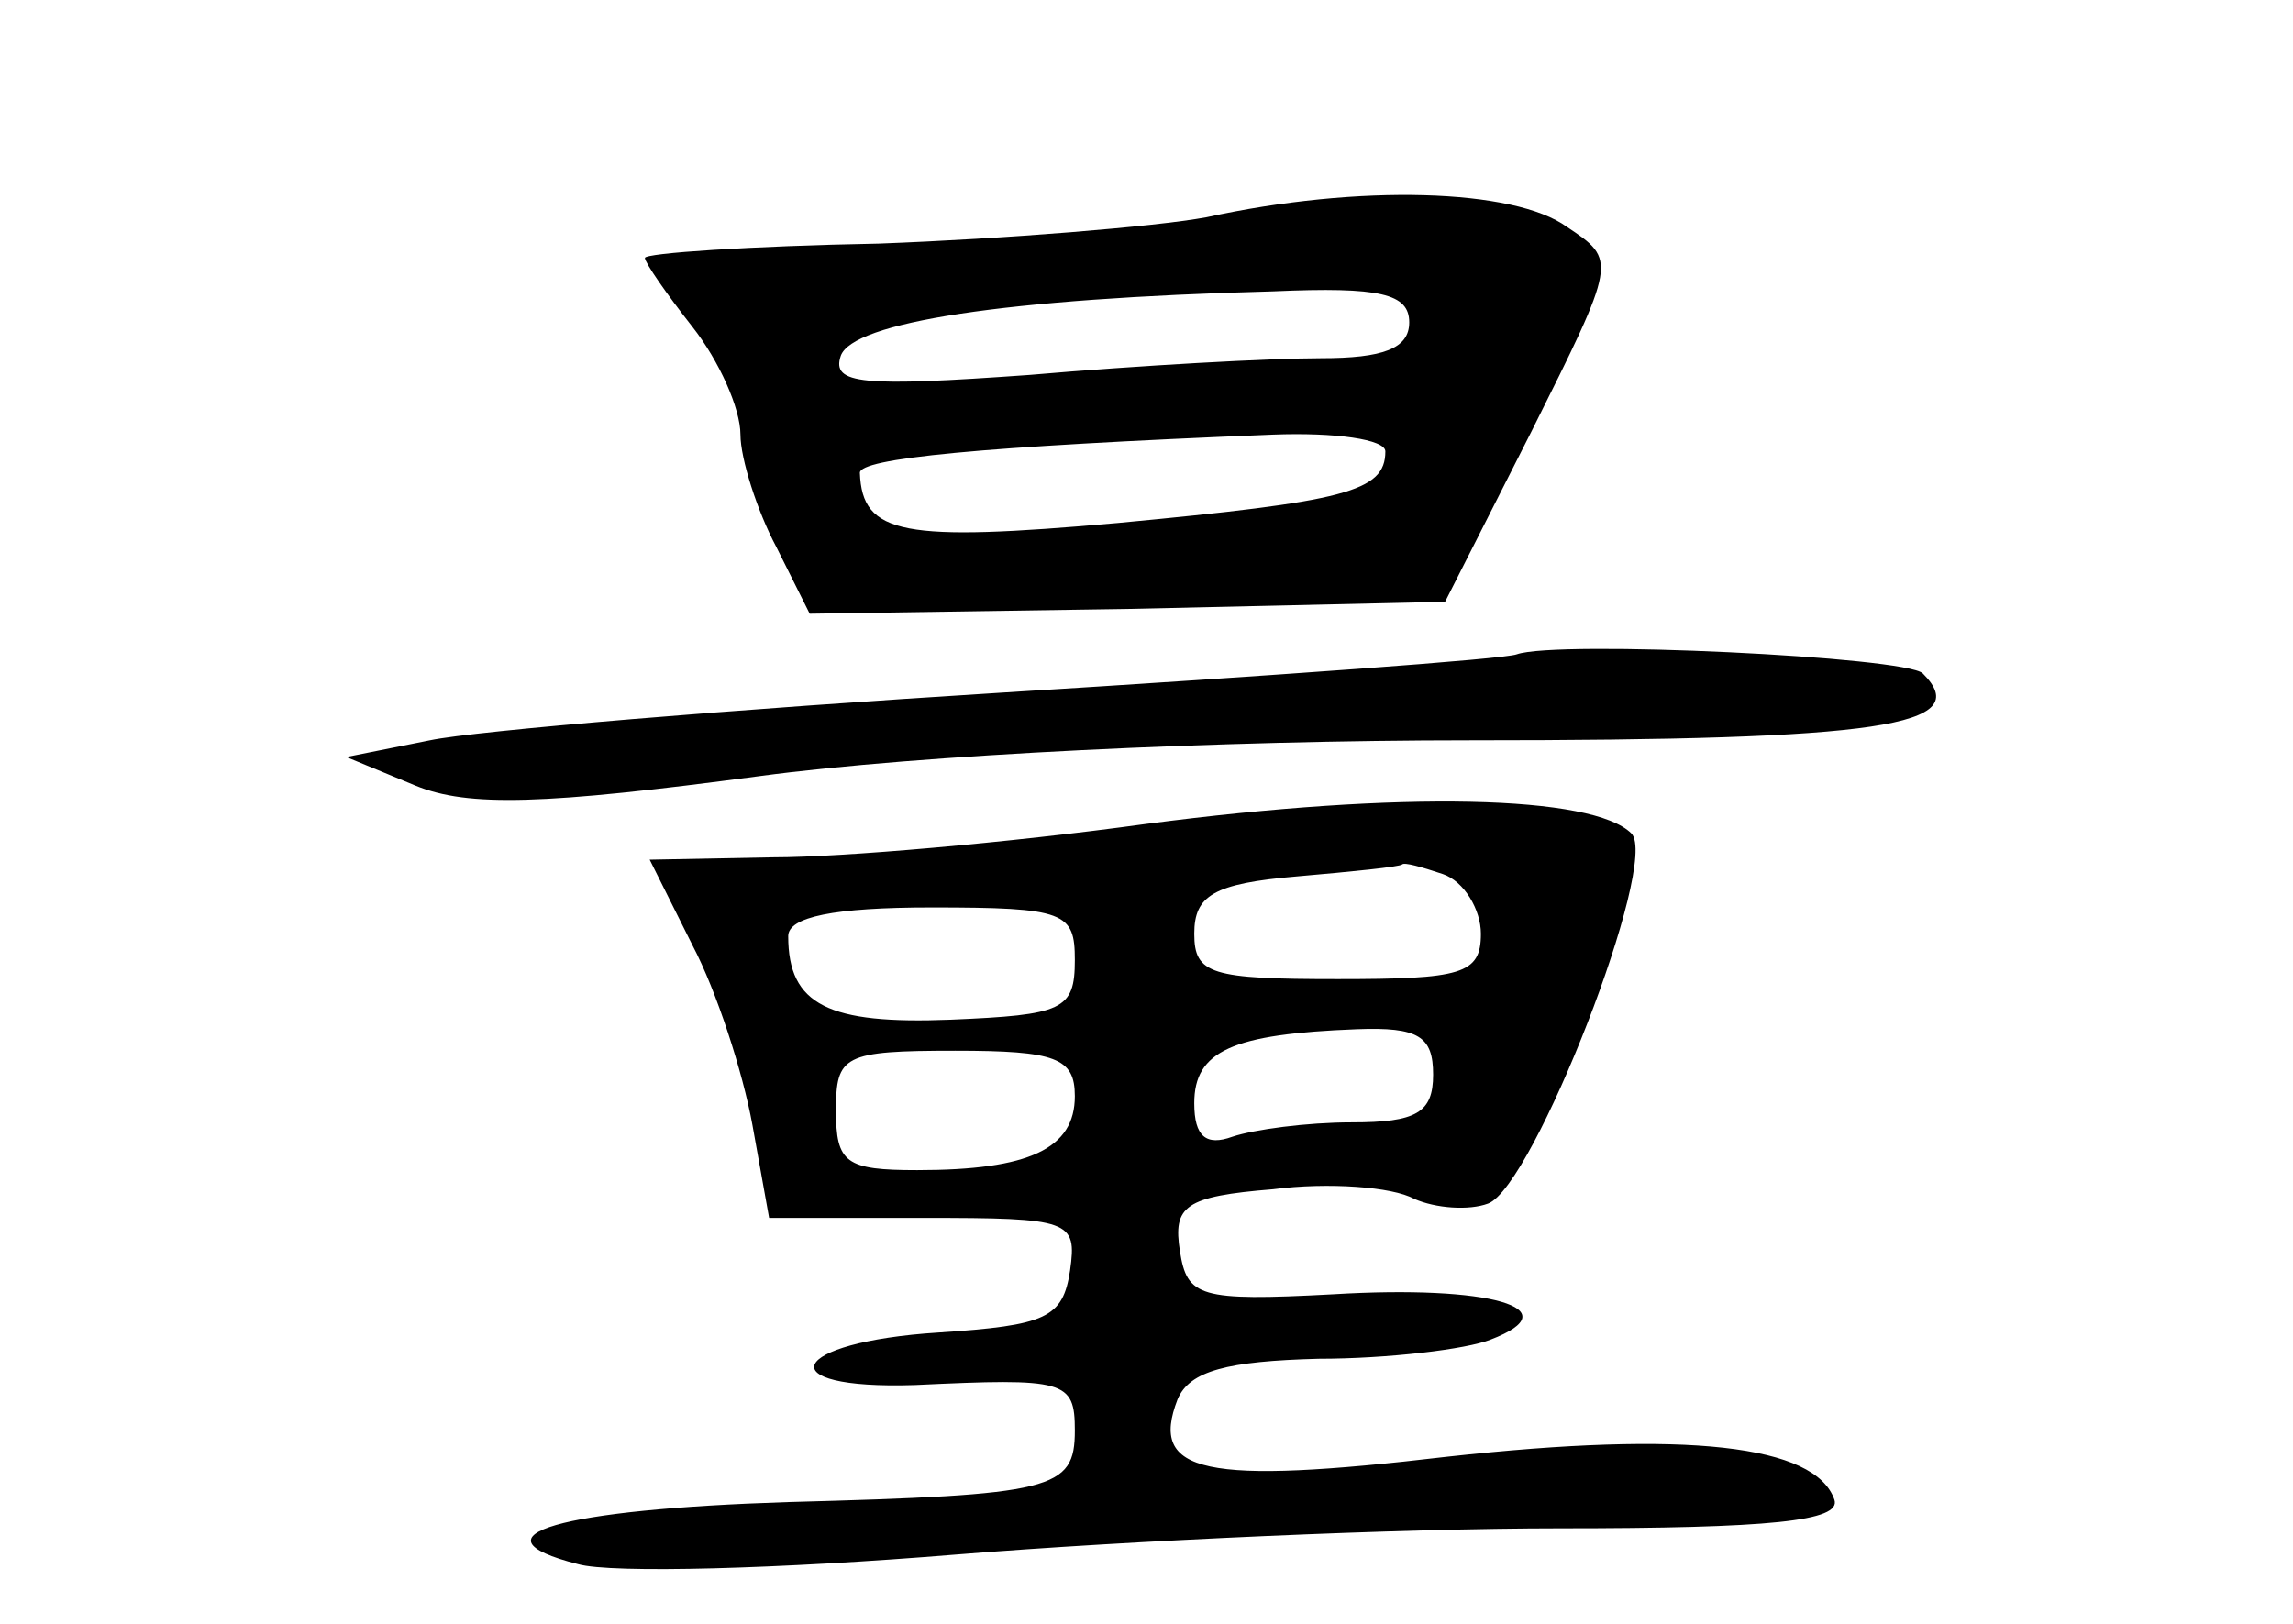 <?xml version="1.0" standalone="no"?>
<!DOCTYPE svg PUBLIC "-//W3C//DTD SVG 20010904//EN"
 "http://www.w3.org/TR/2001/REC-SVG-20010904/DTD/svg10.dtd">
<svg version="1.0" xmlns="http://www.w3.org/2000/svg"
 width="96pt" height="68pt" viewBox="0 0 96 68"
 preserveAspectRatio="xMidYMid meet">
<g transform="translate(0,68) scale(0.1,-0.1)"
fill="#000000" stroke="none">
<path d="M505 589 c-22 -4 -84 -9 -137 -11 -54 -1 -98 -4 -98 -6 0 -2 9 -15
20 -29 11 -14 20 -34 20 -45 0 -10 7 -32 15 -47 l14 -28 133 2 133 3 36 71
c36 72 36 72 15 86 -22 16 -87 18 -151 4z m85 -44 c0 -11 -11 -15 -37 -15 -21
0 -76 -3 -122 -7 -70 -5 -83 -4 -79 8 5 14 68 24 181 27 45 2 57 -1 57 -13z
m-10 -54 c0 -17 -17 -21 -112 -30 -90 -8 -107 -5 -108 21 0 6 49 11 173 16 26
1 47 -2 47 -7z"/>
<path d="M635 406 c-5 -2 -102 -9 -215 -16 -113 -7 -221 -16 -240 -20 l-35 -7
29 -12 c22 -9 54 -8 144 4 67 9 193 15 298 15 172 0 211 6 189 28 -7 7 -153
14 -170 8z"/>
<path d="M480 335 c-58 -8 -128 -14 -156 -14 l-52 -1 18 -36 c10 -19 21 -53
25 -75 l7 -39 65 0 c61 0 64 -1 61 -22 -3 -20 -10 -23 -55 -26 -63 -4 -72 -24
-10 -22 63 3 67 2 67 -19 0 -25 -9 -27 -120 -30 -95 -3 -135 -14 -88 -26 14
-4 85 -2 158 4 74 6 187 11 253 11 88 0 118 3 115 12 -8 23 -62 29 -162 18
-102 -12 -125 -7 -113 24 5 12 21 16 59 17 29 0 62 4 72 8 34 13 0 23 -66 19
-56 -3 -61 -1 -64 18 -3 19 2 23 39 26 23 3 50 1 59 -4 9 -4 23 -5 31 -2 19 7
72 143 60 155 -16 16 -96 18 -203 4z m124 -21 c9 -3 16 -15 16 -25 0 -17 -8
-19 -60 -19 -53 0 -60 2 -60 19 0 16 8 21 43 24 23 2 43 4 44 5 1 1 8 -1 17
-4z m-154 -36 c0 -21 -5 -23 -52 -25 -51 -2 -68 6 -68 35 0 8 19 12 60 12 56
0 60 -2 60 -22z m150 -48 c0 -16 -7 -20 -34 -20 -19 0 -41 -3 -50 -6 -11 -4
-16 0 -16 14 0 22 16 29 68 31 26 1 32 -3 32 -19z m-150 -9 c0 -22 -19 -31
-66 -31 -30 0 -34 3 -34 25 0 23 3 25 50 25 42 0 50 -3 50 -19z"/>
</g>
</svg>
